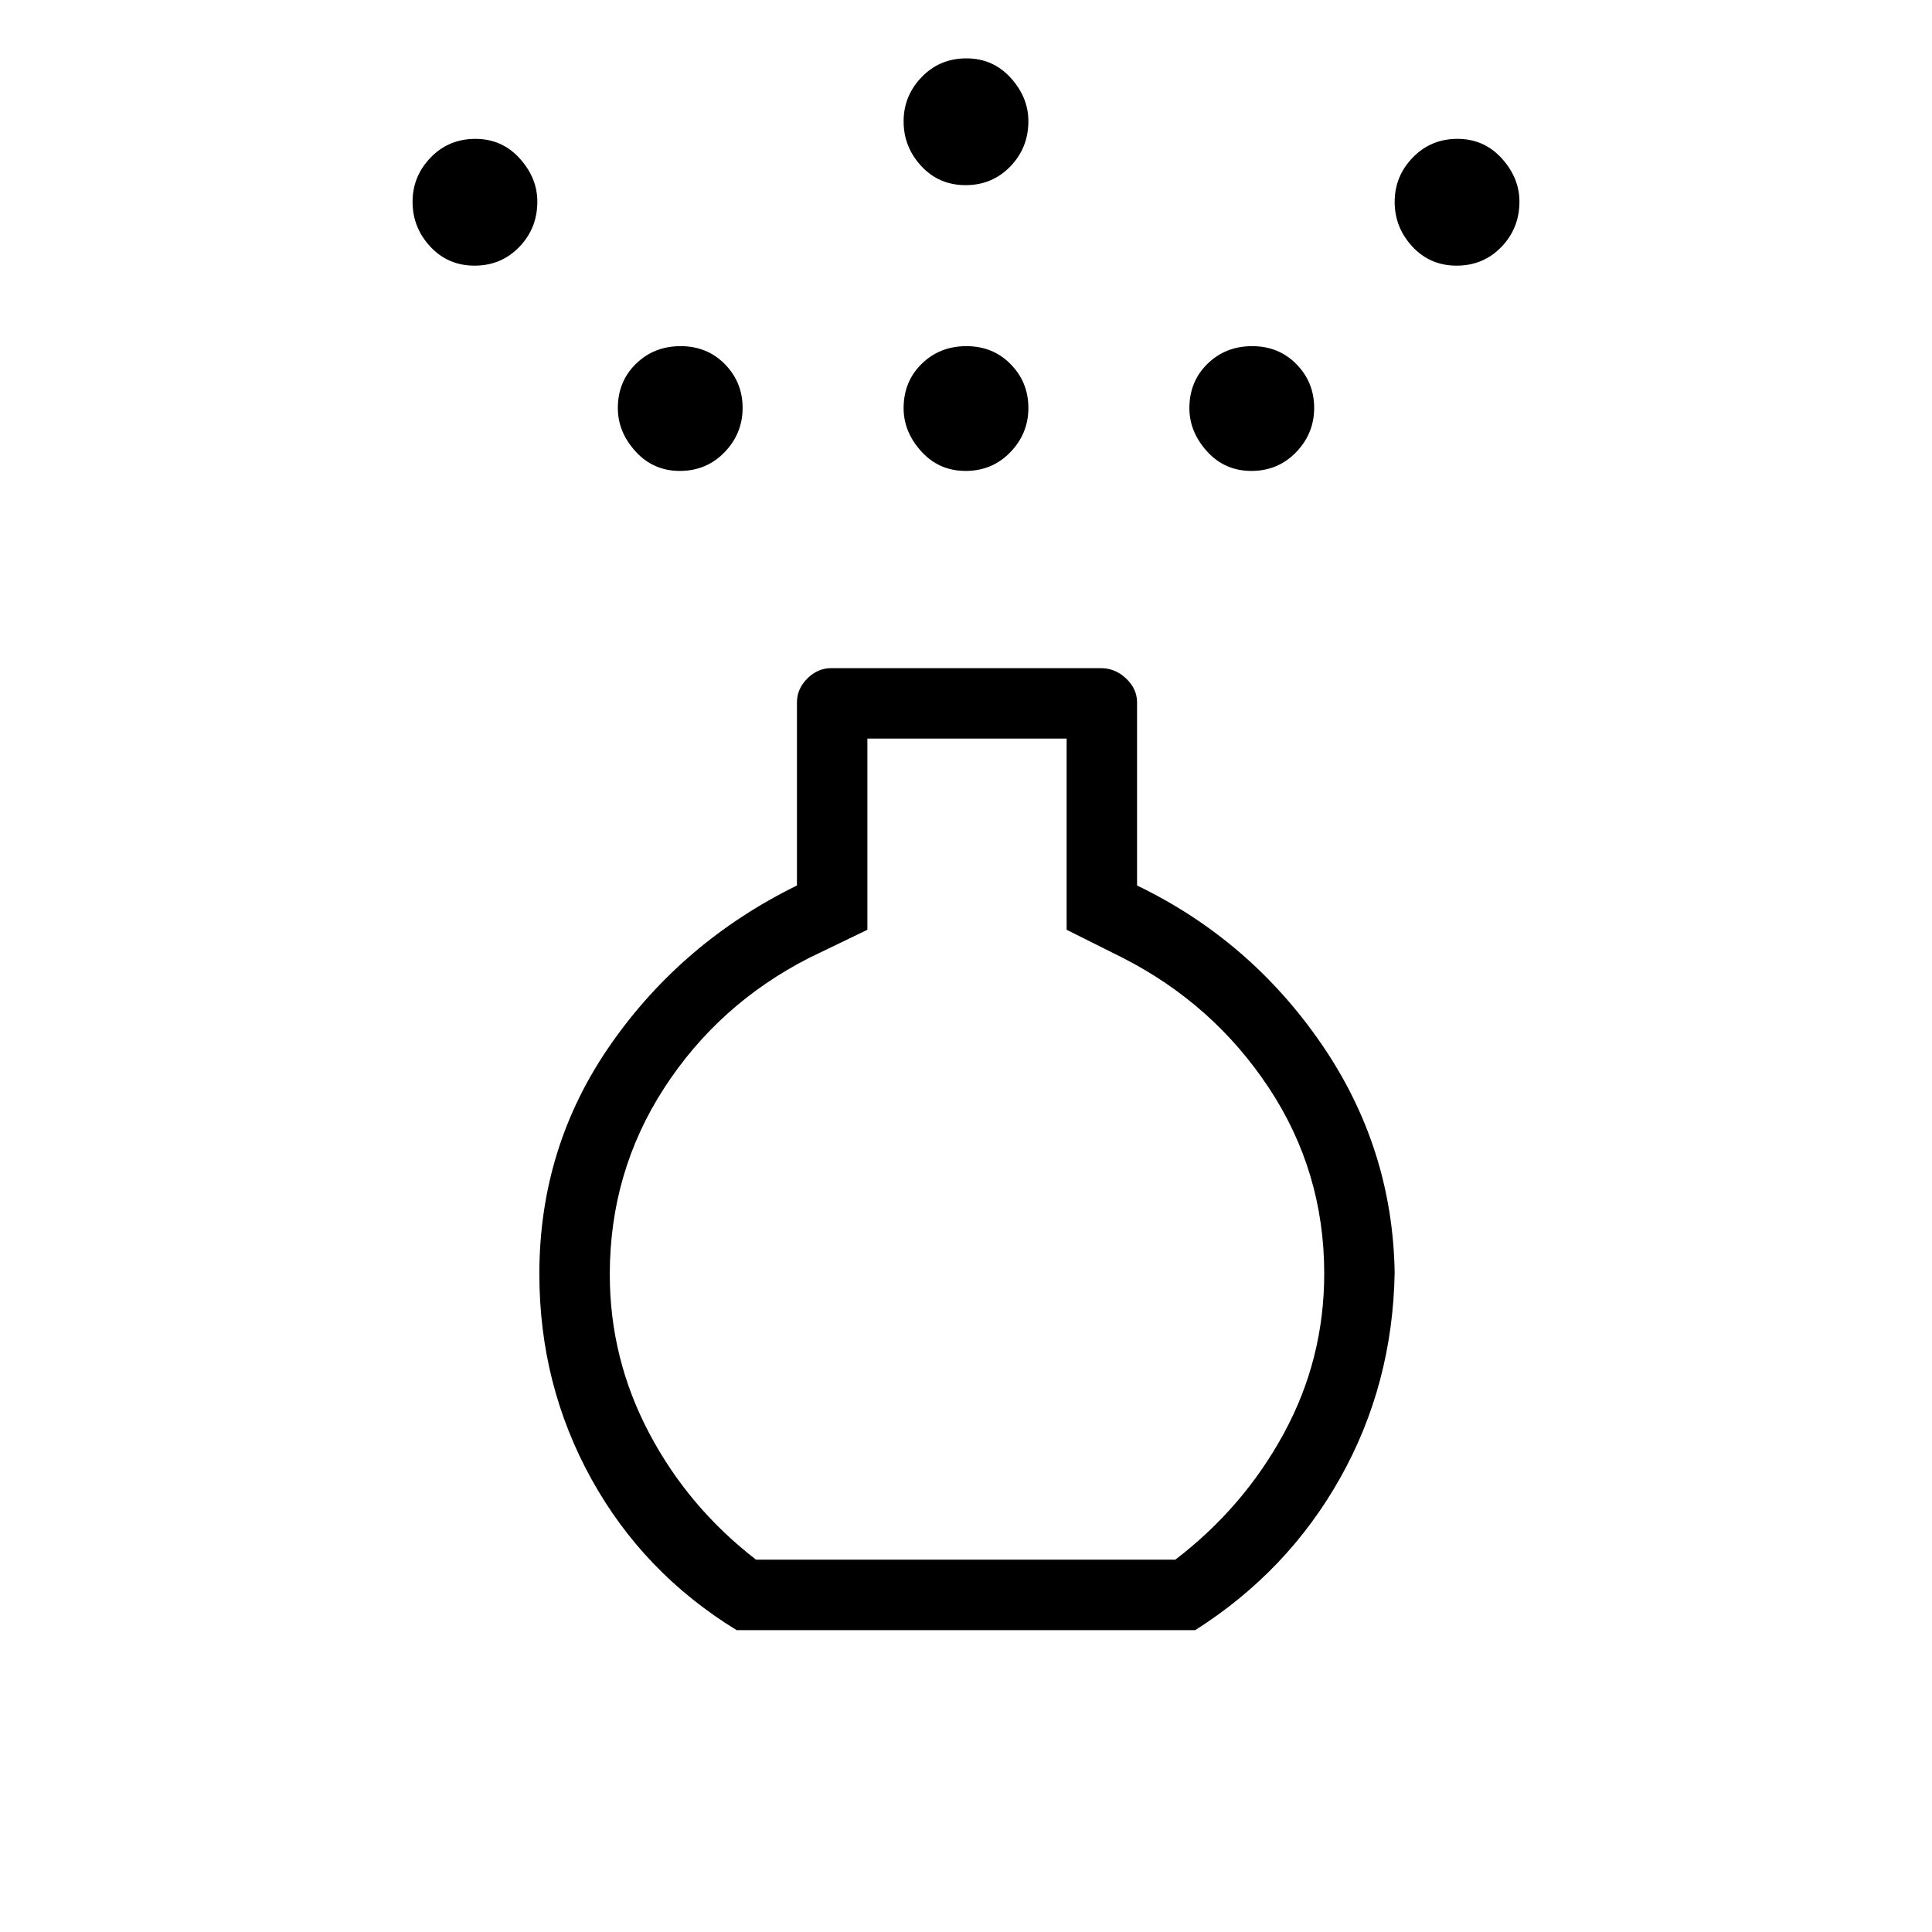 <svg xmlns="http://www.w3.org/2000/svg" height="48" viewBox="0 -960 960 960" width="48"><path d="M479.81-726q-13.23 0-22.02-9.69-8.79-9.7-8.79-21.5 0-13.23 8.98-22.02t22.21-8.79q13.23 0 22.02 8.98t8.79 21.71q0 12.73-8.98 22.02T479.81-726Zm0-142q-13.23 0-22.02-9.48T449-899.69q0-12.73 8.98-22.02t22.21-9.29q13.23 0 22.02 9.69 8.79 9.7 8.79 21.5 0 13.23-8.98 22.52T479.81-868ZM366-150q-46.41-28.46-72.21-75.22Q268-271.99 268-327q0-63.23 35.5-114.11Q339-492 396-520v-91q0-6.7 5.15-11.85Q406.3-628 413-628h134q7.13 0 12.56 5.15Q565-617.7 565-611v91q56 27 91.5 78.57Q692-389.86 693-327.57q-1 55.6-27.09 102.01-26.09 46.42-72 75.56H366Zm9.68-35H584q34-26 54-62.87 20-36.86 20-79.29 0-50.7-27.5-92.27Q603-461 558-484l-28-14v-95h-99v95l-29 14q-45 23-72 64.69-27 41.7-27 92.55 0 41.73 19.5 78.74Q342-211 375.68-185ZM235.81-828q-13.24 0-22.02-9.48-8.79-9.48-8.79-22.21t8.98-22.02q8.98-9.29 22.21-9.29t22.02 9.69q8.79 9.7 8.79 21.5 0 13.23-8.98 22.52T235.81-828Zm488 0q-13.23 0-22.02-9.48T693-859.69q0-12.73 8.98-22.02t22.21-9.29q13.23 0 22.02 9.69 8.79 9.7 8.79 21.5 0 13.23-8.98 22.52T723.81-828Zm-386 102q-13.23 0-22.02-9.69-8.79-9.7-8.79-21.5 0-13.23 8.98-22.02t22.21-8.79q13.23 0 22.02 8.98t8.79 21.71q0 12.73-8.98 22.02T337.81-726Zm284 0q-13.23 0-22.02-9.69-8.79-9.7-8.79-21.5 0-13.23 8.98-22.02t22.21-8.79q13.23 0 22.02 8.98t8.79 21.71q0 12.73-8.98 22.02T621.81-726ZM480-327Z"/></svg>